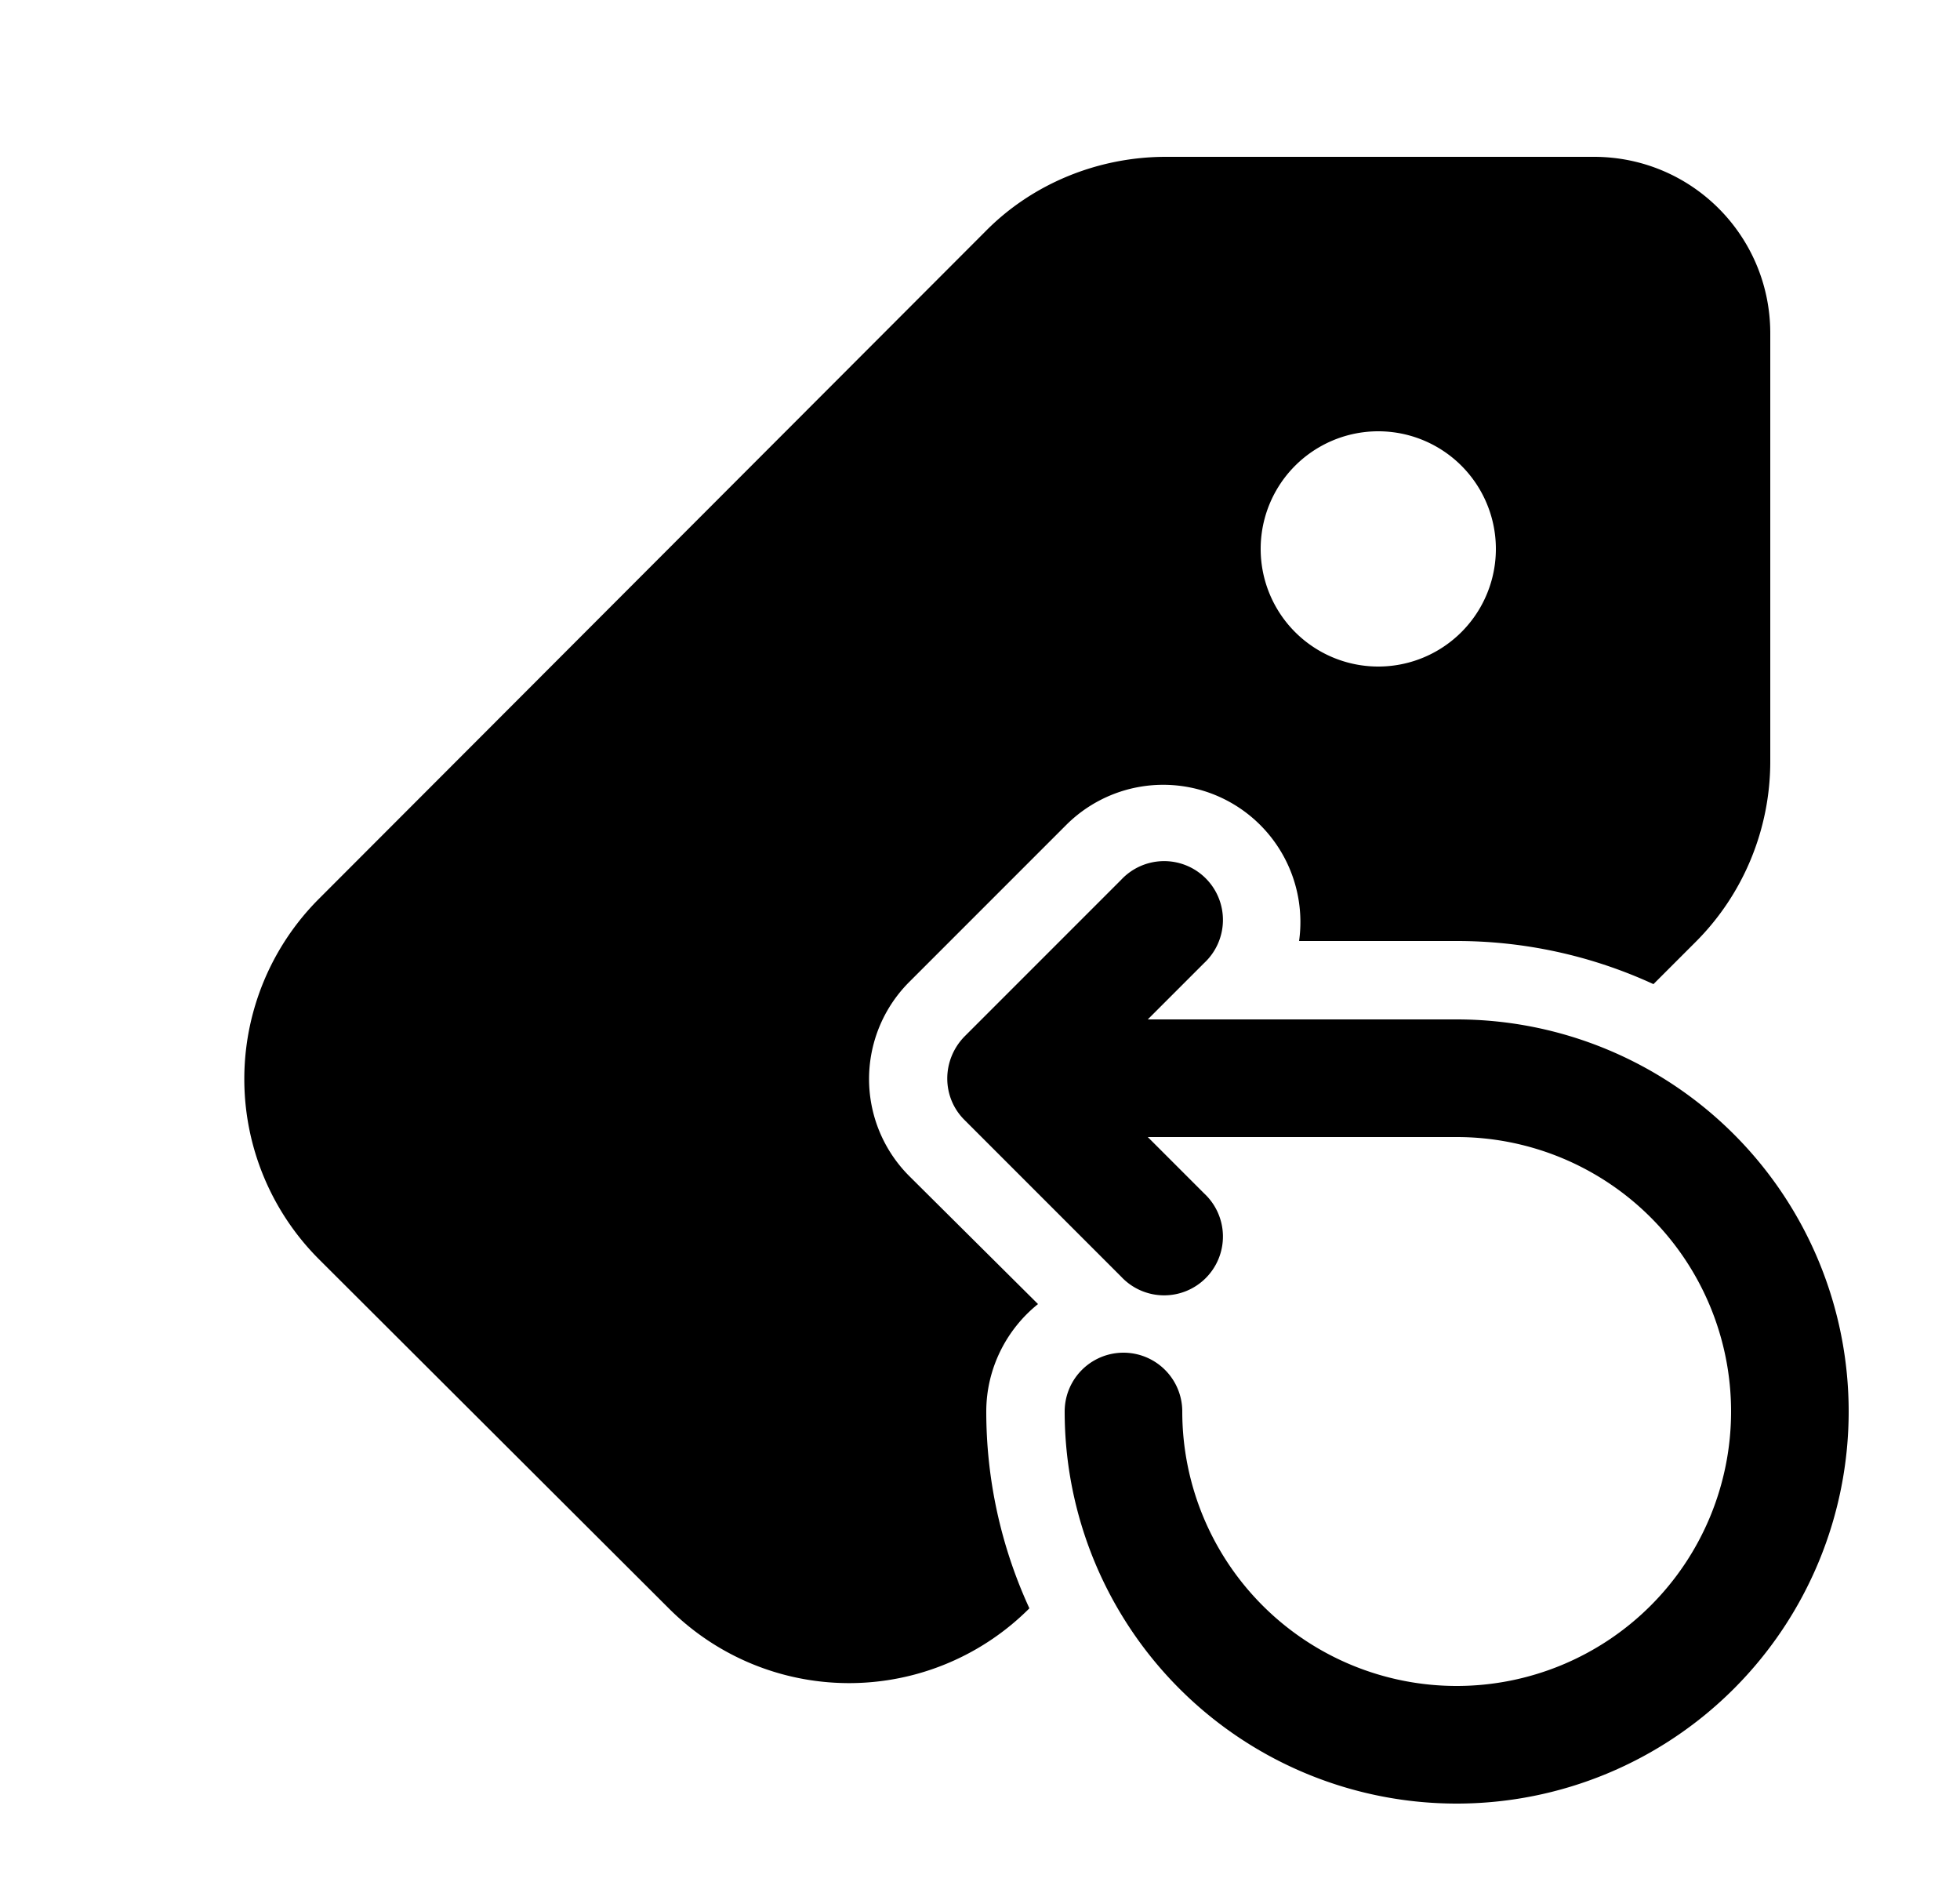 <svg width="25" height="24" viewBox="0 0 25 24" xmlns="http://www.w3.org/2000/svg"><path d="M22.58 4.25c0-1.24-1-2.25-2.25-2.25h-5.46c-.86 0-1.7.34-2.3.95l-8.5 8.51a3.25 3.25 0 000 4.6l4.46 4.45a3.25 3.25 0 004.6 0 6 6 0 01-.55-2.51c0-.55.26-1.05.66-1.37L11.6 15a1.75 1.75 0 010-2.48l2-2A1.75 1.75 0 0116.57 12h2.01a6 6 0 012.51.55l.54-.54c.61-.61.95-1.44.95-2.3V4.25zM16.08 7a1.5 1.5 0 113 0 1.5 1.5 0 01-3 0zm-.72 5.28a.75.75 0 10-1.06-1.06l-2 2c-.29.3-.29.77 0 1.06l2 2a.75.75 0 101.06-1.06l-.72-.72h3.94a3.5 3.5 0 11-3.5 3.5.75.75 0 00-1.5 0 5 5 0 105-5h-3.94l.72-.72z"/></svg>